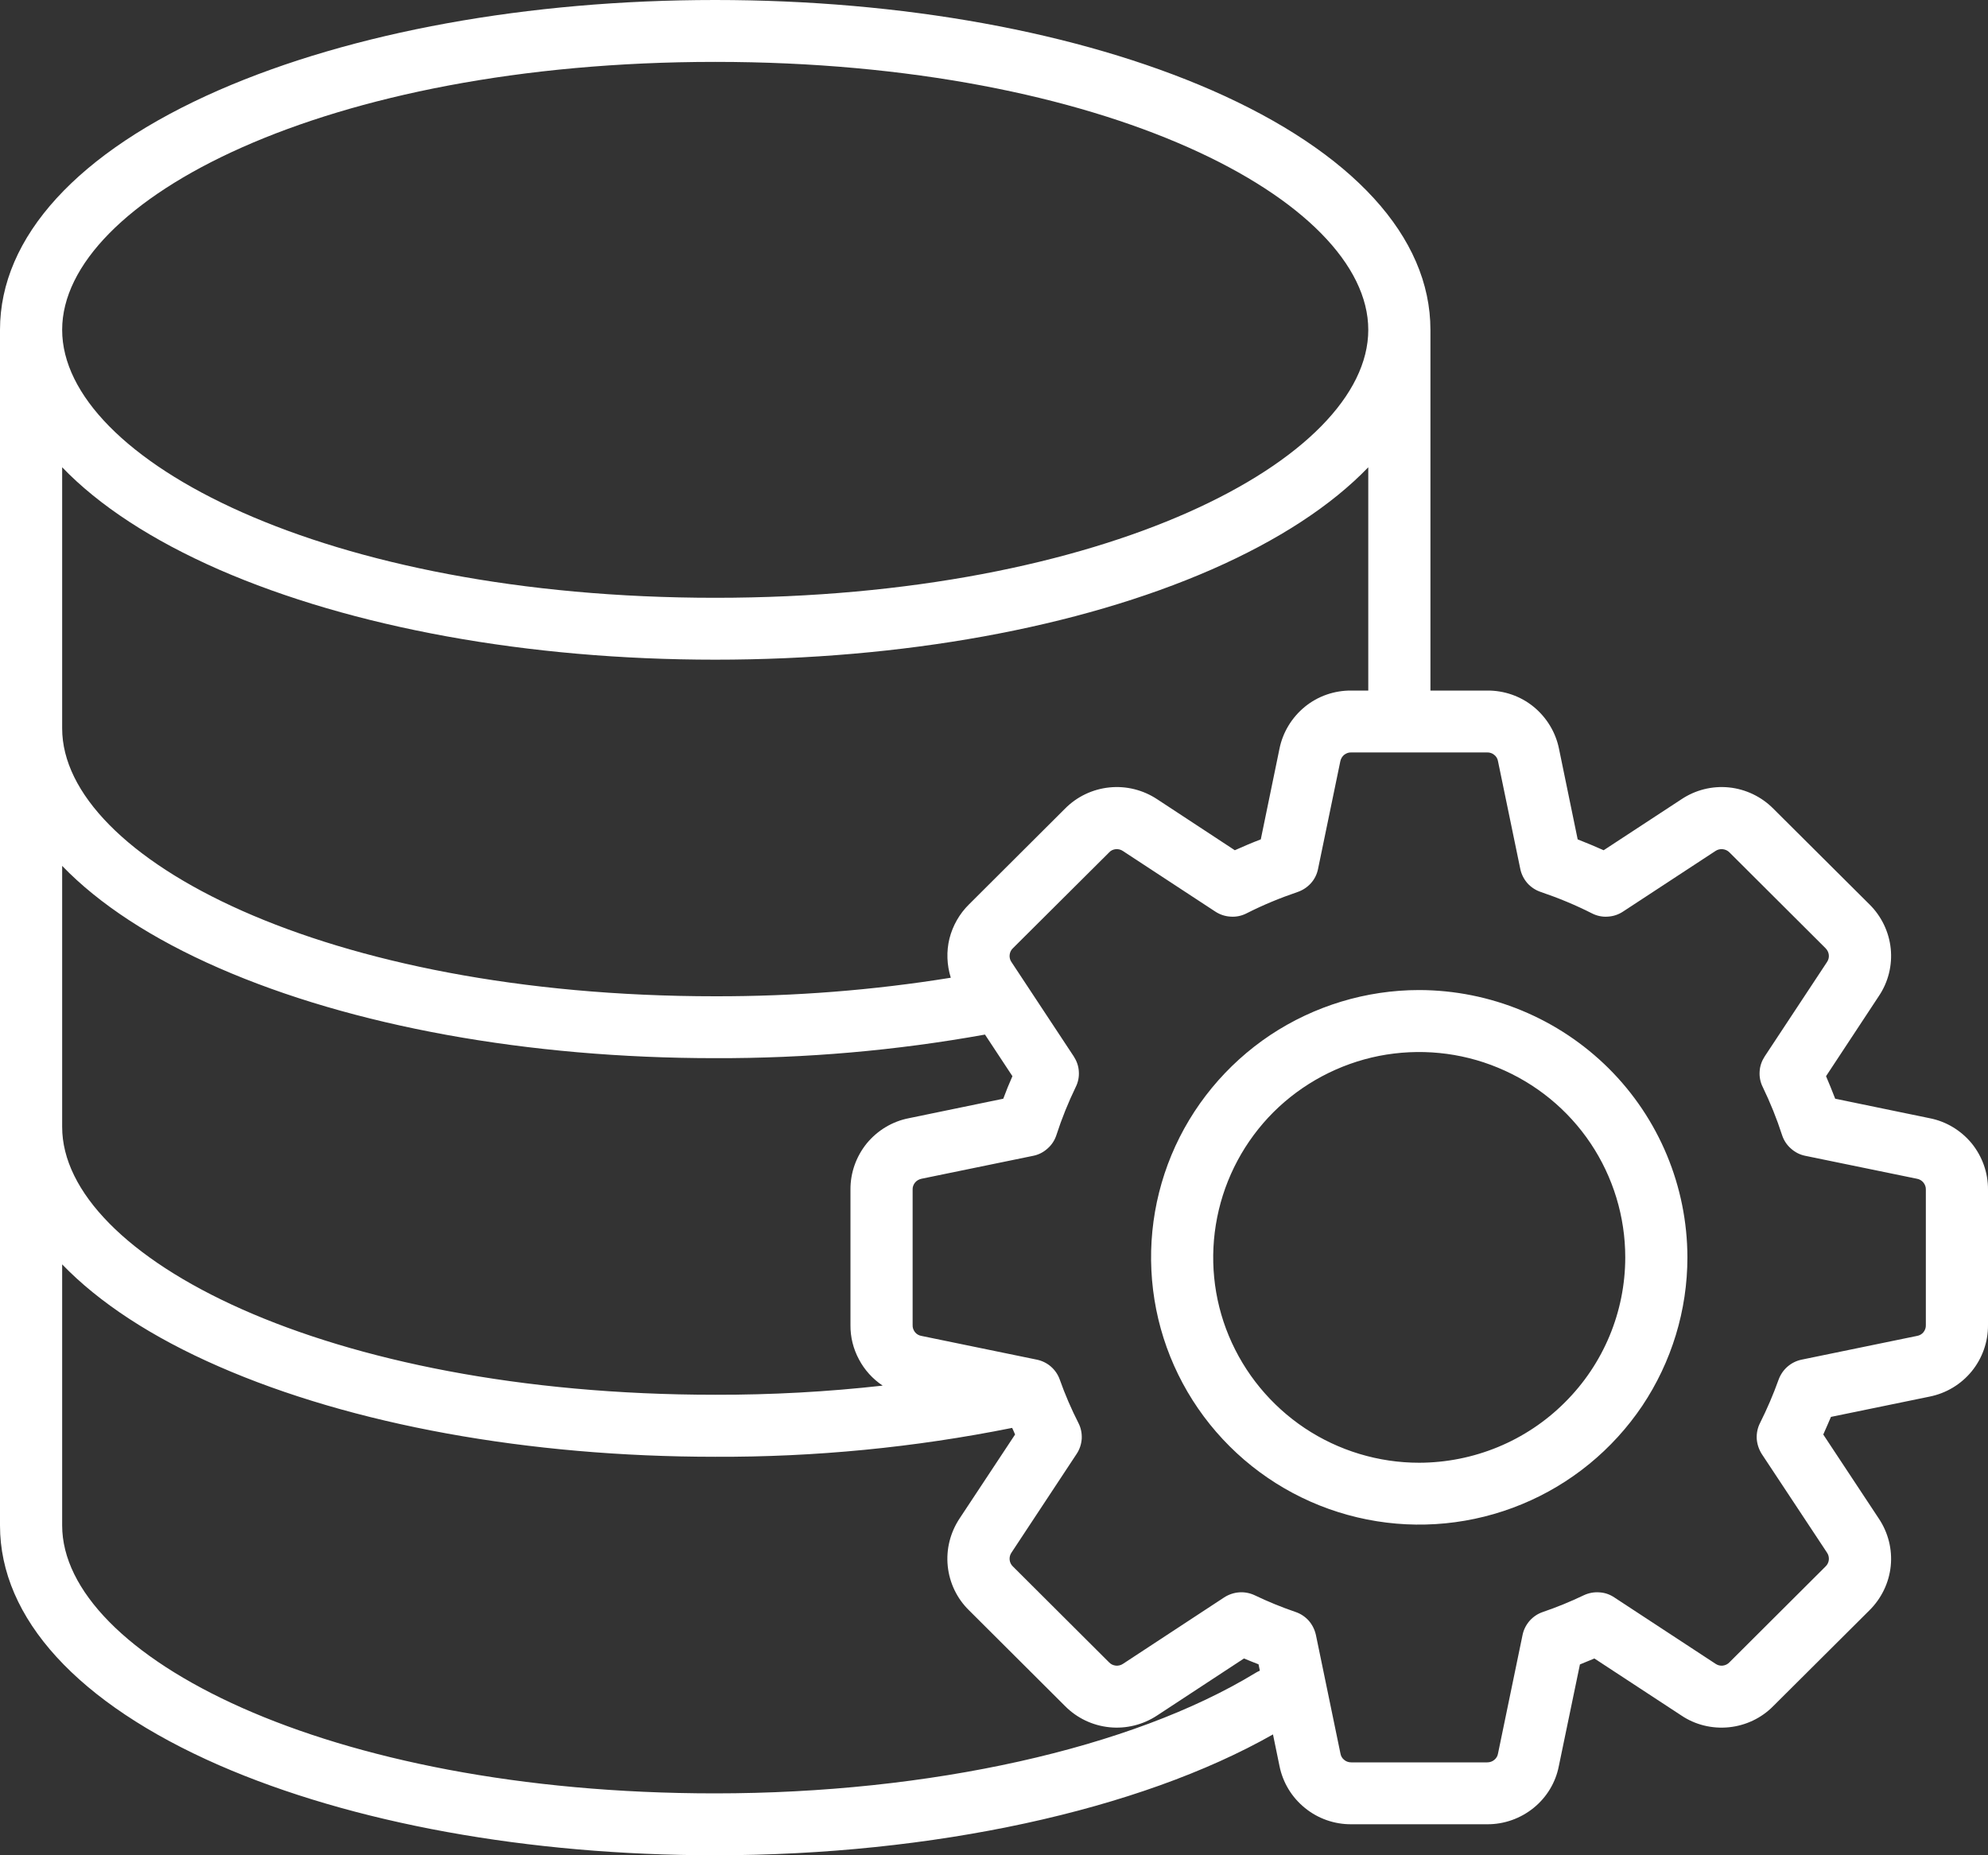 <svg width="15" height="14" viewBox="0 0 15 14" fill="none" xmlns="http://www.w3.org/2000/svg">
<rect x="0" y="0" width="15" height="14" fill="#333333" stroke="none"/>
<path d="M14.559 8.438L13.847 8.291C13.825 8.234 13.802 8.177 13.778 8.121L14.176 7.517C14.247 7.412 14.279 7.285 14.266 7.158C14.253 7.032 14.196 6.914 14.106 6.825L13.38 6.102C13.291 6.012 13.172 5.955 13.046 5.942C12.919 5.929 12.792 5.961 12.686 6.032L12.1 6.416C12.035 6.387 11.97 6.36 11.904 6.334L11.763 5.65C11.738 5.526 11.67 5.414 11.571 5.333C11.473 5.253 11.349 5.21 11.221 5.211H10.793V2.489C10.793 1.788 10.206 1.146 9.141 0.68C8.137 0.242 6.807 0 5.396 0C3.986 0 2.656 0.242 1.652 0.68C0.587 1.146 0 1.788 0 2.489V11.511C0 12.212 0.587 12.854 1.652 13.32C2.656 13.758 3.986 14 5.396 14C7.036 14 8.596 13.661 9.605 13.088L9.654 13.326C9.679 13.451 9.747 13.563 9.846 13.643C9.944 13.723 10.068 13.767 10.196 13.766H11.221C11.348 13.767 11.472 13.723 11.571 13.643C11.67 13.563 11.738 13.451 11.762 13.326L11.921 12.56C11.957 12.545 11.994 12.53 12.03 12.515L12.686 12.945C12.791 13.016 12.919 13.047 13.046 13.034C13.172 13.021 13.291 12.965 13.38 12.874L14.105 12.152C14.196 12.062 14.253 11.944 14.266 11.818C14.279 11.692 14.247 11.565 14.176 11.459L13.757 10.825C13.777 10.781 13.796 10.736 13.815 10.692L14.559 10.539C14.684 10.514 14.796 10.447 14.877 10.348C14.957 10.25 15.001 10.126 15 9.999V8.977C15.001 8.85 14.957 8.727 14.877 8.628C14.796 8.53 14.684 8.462 14.559 8.438ZM5.396 0.467C8.344 0.467 10.324 1.513 10.324 2.489C10.324 3.465 8.344 4.511 5.396 4.511C2.45 4.511 0.47 3.466 0.469 2.49V2.488C0.47 1.512 2.449 0.467 5.396 0.467ZM1.652 4.298C2.656 4.736 3.986 4.978 5.396 4.978C6.807 4.978 8.137 4.737 9.141 4.298C9.647 4.076 10.046 3.815 10.324 3.526V5.211H10.196C10.068 5.21 9.944 5.253 9.846 5.333C9.747 5.414 9.679 5.526 9.654 5.65L9.513 6.334C9.447 6.359 9.382 6.387 9.317 6.416L8.731 6.031C8.625 5.961 8.498 5.929 8.371 5.942C8.244 5.955 8.126 6.011 8.036 6.102L7.311 6.825C7.24 6.895 7.189 6.984 7.164 7.082C7.14 7.179 7.144 7.282 7.174 7.378C6.586 7.473 5.992 7.519 5.397 7.518C2.45 7.518 0.47 6.473 0.469 5.497V3.526C0.747 3.815 1.146 4.076 1.652 4.298ZM1.652 7.305C2.656 7.744 3.986 7.985 5.396 7.985C6.079 7.987 6.76 7.928 7.432 7.807L7.639 8.121C7.614 8.177 7.591 8.234 7.57 8.291L6.858 8.438C6.733 8.462 6.621 8.53 6.54 8.628C6.46 8.727 6.416 8.85 6.417 8.977V9.999C6.416 10.089 6.438 10.178 6.481 10.258C6.523 10.338 6.585 10.406 6.66 10.456C6.241 10.503 5.819 10.526 5.396 10.525C2.449 10.525 0.469 9.48 0.469 8.504V6.534C0.747 6.822 1.146 7.084 1.652 7.305ZM9.473 12.624C8.539 13.193 7.015 13.533 5.396 13.533C2.449 13.533 0.469 12.487 0.469 11.511V9.541C0.747 9.829 1.145 10.091 1.652 10.312C2.656 10.751 3.986 10.993 5.396 10.993C6.149 10.996 6.9 10.923 7.637 10.775C7.645 10.791 7.652 10.809 7.659 10.825L7.24 11.459C7.17 11.565 7.138 11.691 7.151 11.818C7.164 11.944 7.22 12.062 7.311 12.151L8.036 12.874C8.126 12.965 8.244 13.021 8.371 13.034C8.498 13.047 8.625 13.015 8.731 12.945L9.386 12.515C9.423 12.53 9.459 12.545 9.496 12.559L9.506 12.607C9.494 12.612 9.483 12.618 9.473 12.624ZM14.531 9.999C14.532 10.019 14.525 10.038 14.513 10.053C14.501 10.068 14.483 10.078 14.464 10.081L13.594 10.26C13.555 10.268 13.518 10.286 13.487 10.313C13.457 10.339 13.434 10.373 13.42 10.411C13.38 10.523 13.333 10.632 13.28 10.738C13.261 10.775 13.253 10.816 13.255 10.857C13.258 10.898 13.271 10.937 13.293 10.972L13.785 11.716C13.796 11.732 13.801 11.751 13.799 11.771C13.797 11.79 13.788 11.808 13.774 11.821L13.049 12.544C13.036 12.558 13.018 12.567 12.998 12.569C12.979 12.571 12.96 12.566 12.944 12.555L12.18 12.054C12.146 12.031 12.107 12.018 12.067 12.016C12.027 12.013 11.986 12.021 11.95 12.038C11.85 12.086 11.747 12.128 11.642 12.164C11.603 12.177 11.569 12.2 11.542 12.23C11.515 12.261 11.496 12.298 11.488 12.338L11.303 13.232C11.3 13.251 11.29 13.268 11.275 13.28C11.26 13.293 11.241 13.299 11.221 13.299H10.196C10.176 13.299 10.157 13.293 10.142 13.28C10.127 13.268 10.117 13.251 10.114 13.232L9.929 12.338C9.92 12.298 9.902 12.261 9.875 12.23C9.848 12.2 9.814 12.177 9.775 12.164C9.67 12.128 9.567 12.086 9.467 12.038C9.431 12.021 9.39 12.013 9.35 12.016C9.31 12.019 9.271 12.032 9.237 12.054L8.474 12.555C8.458 12.566 8.438 12.571 8.419 12.569C8.399 12.567 8.381 12.558 8.368 12.544L7.643 11.821C7.629 11.808 7.62 11.79 7.618 11.771C7.616 11.751 7.621 11.732 7.632 11.716L8.123 10.972C8.146 10.938 8.159 10.898 8.162 10.857C8.164 10.816 8.156 10.775 8.137 10.738C8.083 10.632 8.036 10.523 7.996 10.41C7.983 10.373 7.96 10.339 7.929 10.312C7.899 10.286 7.862 10.268 7.823 10.26L6.953 10.081C6.934 10.078 6.916 10.068 6.904 10.053C6.892 10.037 6.885 10.019 6.886 9.999V8.977C6.885 8.958 6.892 8.939 6.904 8.924C6.916 8.909 6.934 8.899 6.953 8.895L7.795 8.722C7.836 8.714 7.873 8.695 7.904 8.667C7.935 8.64 7.958 8.605 7.971 8.565C8.011 8.441 8.06 8.32 8.117 8.202C8.135 8.166 8.143 8.126 8.14 8.085C8.138 8.045 8.124 8.006 8.102 7.972L7.632 7.26C7.621 7.245 7.616 7.225 7.618 7.206C7.62 7.187 7.628 7.169 7.643 7.155L8.368 6.433C8.381 6.418 8.399 6.41 8.418 6.408C8.438 6.406 8.457 6.411 8.473 6.422L9.17 6.879C9.205 6.902 9.245 6.915 9.286 6.917C9.328 6.92 9.369 6.911 9.406 6.892C9.53 6.829 9.659 6.776 9.791 6.731C9.829 6.718 9.864 6.695 9.891 6.665C9.919 6.634 9.937 6.597 9.945 6.557L10.113 5.745C10.117 5.726 10.127 5.708 10.142 5.696C10.157 5.684 10.176 5.677 10.196 5.678H11.221C11.24 5.677 11.259 5.684 11.274 5.696C11.29 5.708 11.3 5.726 11.303 5.745L11.471 6.557C11.479 6.597 11.498 6.634 11.525 6.665C11.552 6.695 11.587 6.718 11.626 6.731C11.758 6.776 11.887 6.829 12.011 6.892C12.048 6.911 12.089 6.92 12.13 6.917C12.172 6.915 12.211 6.902 12.246 6.879L12.943 6.422C12.959 6.411 12.979 6.406 12.998 6.408C13.017 6.41 13.035 6.418 13.049 6.432L13.774 7.155C13.788 7.169 13.797 7.187 13.799 7.206C13.801 7.225 13.796 7.244 13.785 7.26L13.315 7.972C13.293 8.006 13.279 8.045 13.277 8.085C13.274 8.125 13.282 8.166 13.3 8.202C13.357 8.32 13.406 8.441 13.446 8.565C13.459 8.605 13.482 8.64 13.513 8.667C13.544 8.695 13.581 8.714 13.622 8.722L14.464 8.895C14.483 8.898 14.501 8.909 14.513 8.924C14.525 8.939 14.532 8.958 14.531 8.977V9.999ZM10.708 7.471C10.308 7.471 9.917 7.59 9.584 7.811C9.252 8.033 8.992 8.348 8.839 8.716C8.686 9.085 8.646 9.49 8.724 9.882C8.802 10.273 8.995 10.632 9.278 10.914C9.561 11.196 9.921 11.388 10.314 11.466C10.706 11.544 11.113 11.504 11.483 11.351C11.852 11.199 12.168 10.94 12.391 10.609C12.613 10.277 12.732 9.887 12.732 9.488C12.731 8.953 12.518 8.441 12.139 8.063C11.759 7.685 11.245 7.472 10.708 7.471ZM10.708 11.038C10.401 11.038 10.1 10.947 9.845 10.777C9.589 10.606 9.39 10.364 9.272 10.081C9.154 9.798 9.124 9.486 9.184 9.186C9.244 8.885 9.392 8.609 9.609 8.392C9.826 8.176 10.104 8.028 10.405 7.968C10.707 7.909 11.019 7.939 11.303 8.057C11.587 8.174 11.83 8.372 12.001 8.627C12.172 8.882 12.263 9.182 12.263 9.488C12.263 9.899 12.099 10.293 11.807 10.583C11.516 10.874 11.121 11.037 10.708 11.038Z" fill="white"/>
</svg>
